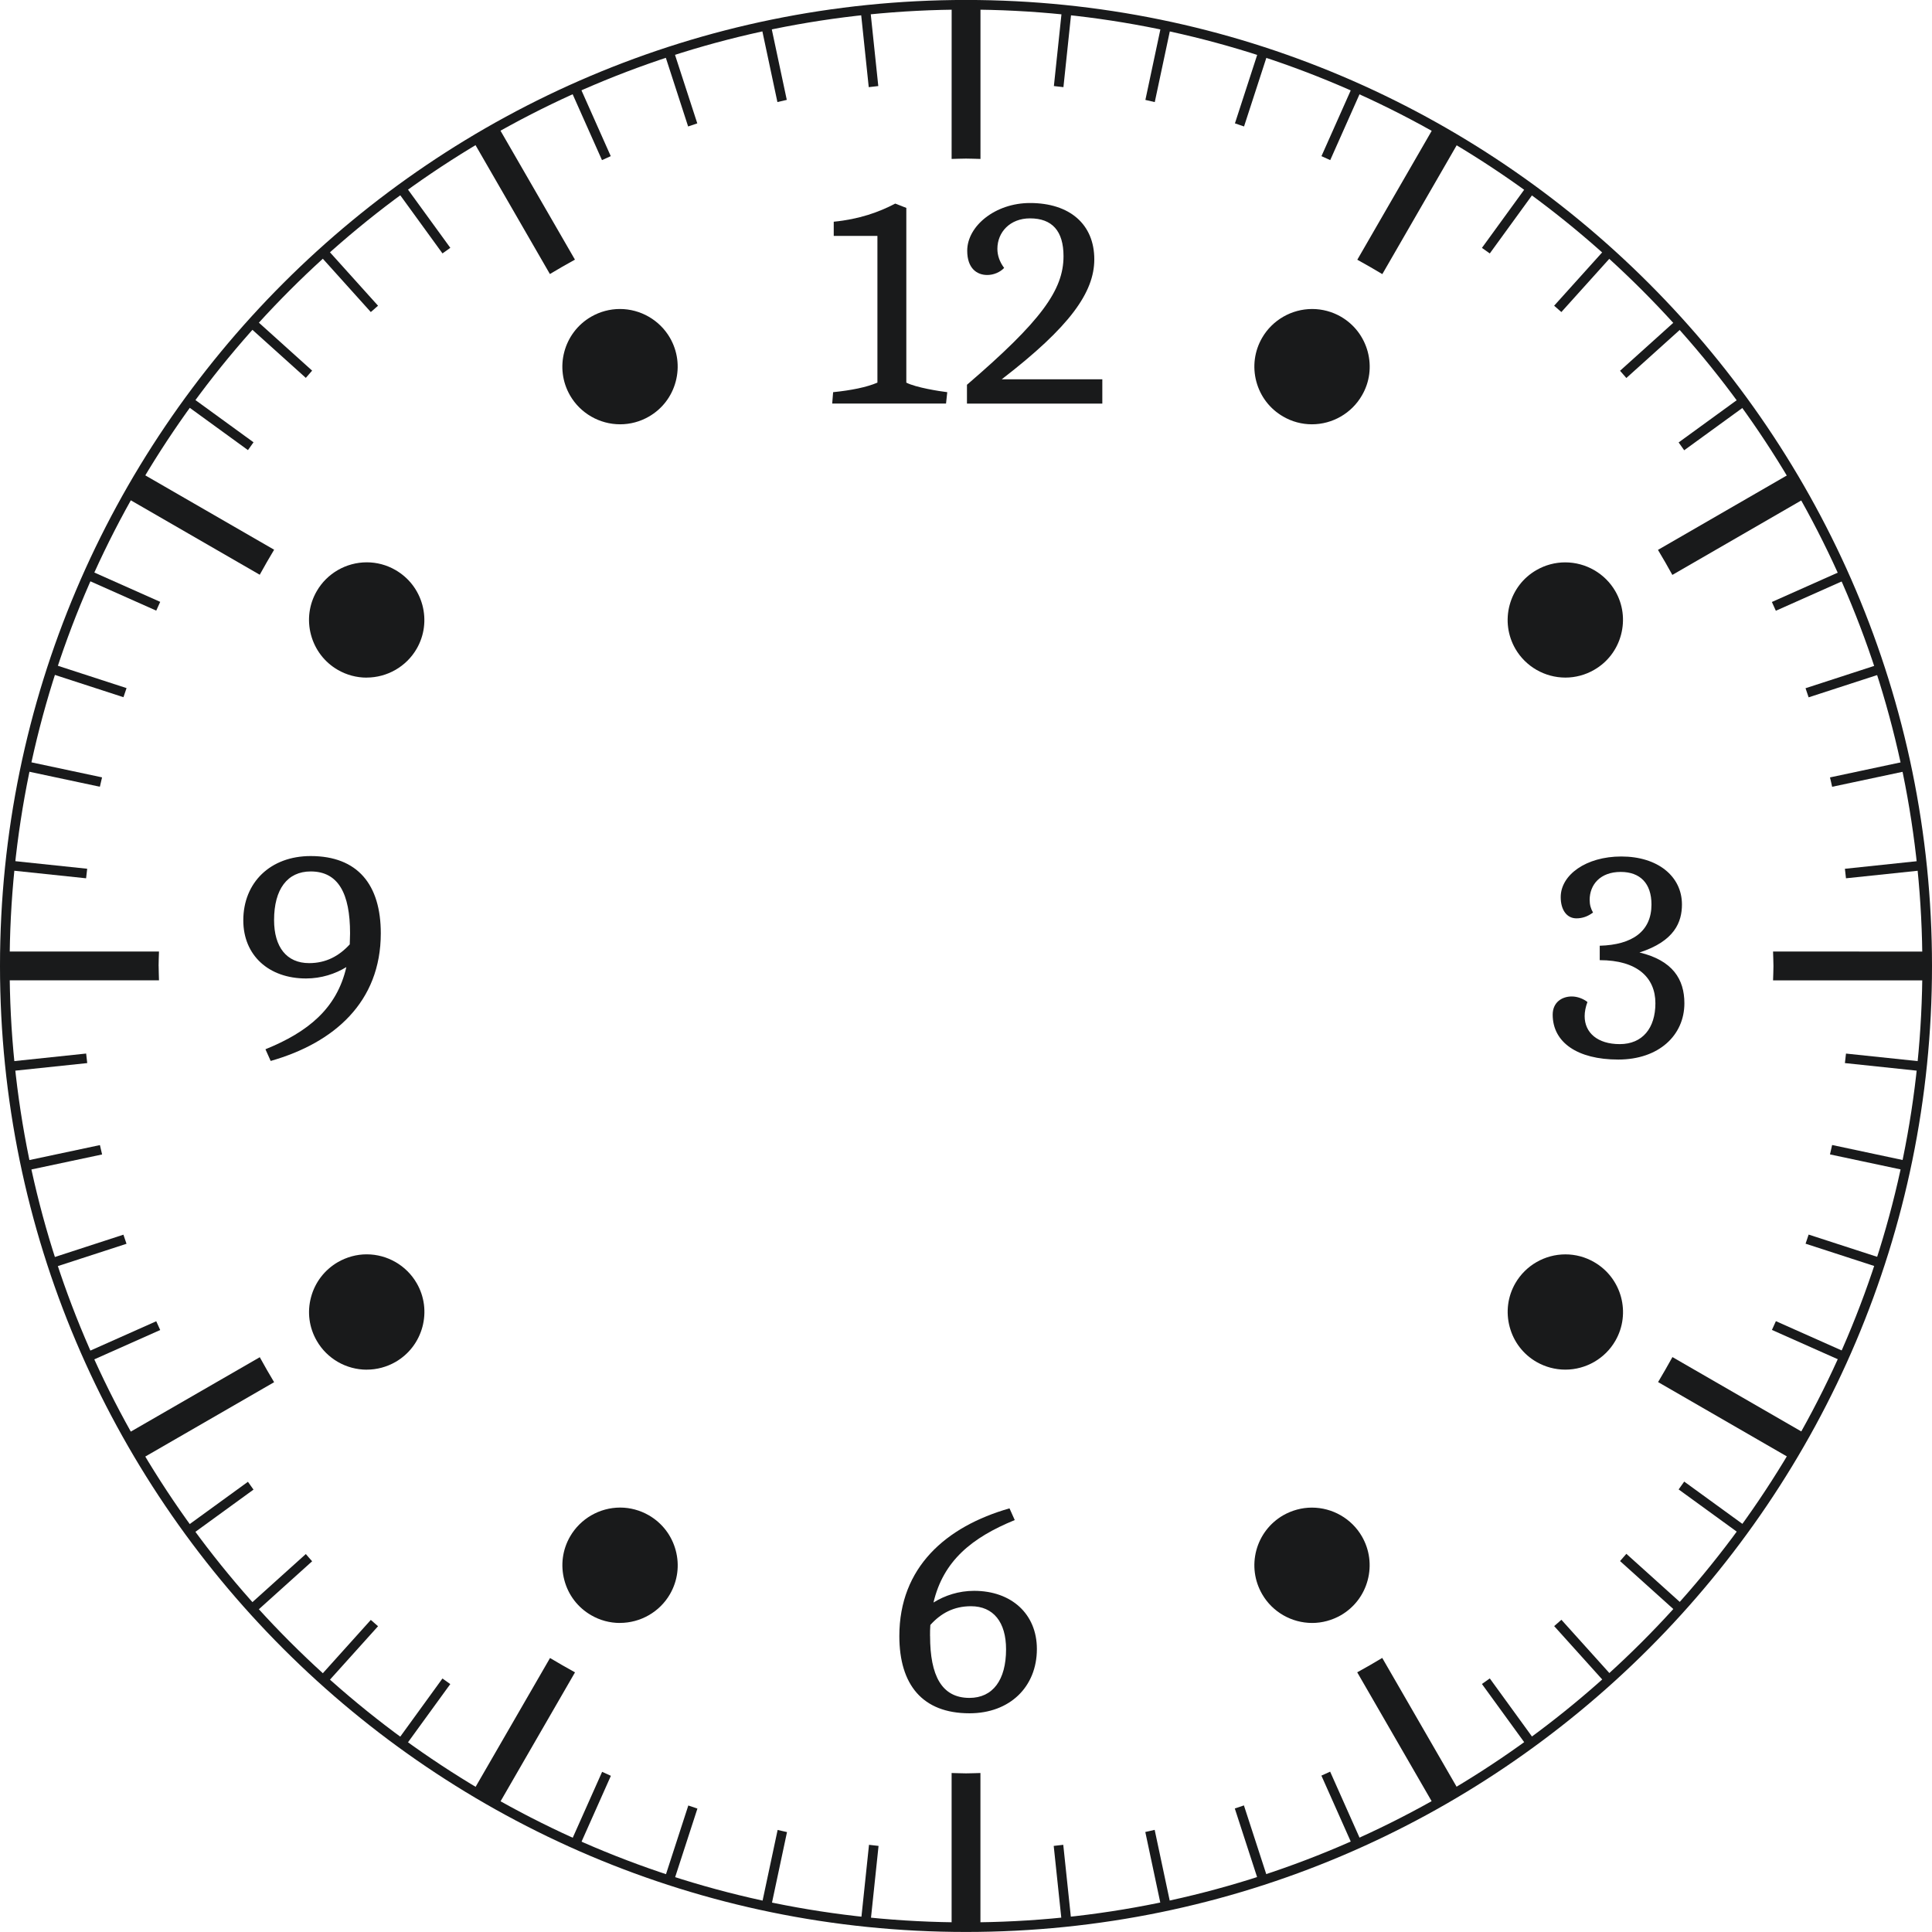 <?xml version="1.0" encoding="UTF-8" standalone="no"?>
<!-- Created with Inkscape (http://www.inkscape.org/) -->

<svg
   width="44.318mm"
   height="44.318mm"
   viewBox="0 0 44.318 44.318"
   version="1.1"
   id="svg6511"
   inkscape:version="1.2.1 (9c6d41e410, 2022-07-14)"
   sodipodi:docname="clock-face-5-symbolic.svg"
   xmlns:inkscape="http://www.inkscape.org/namespaces/inkscape"
   xmlns:sodipodi="http://sodipodi.sourceforge.net/DTD/sodipodi-0.dtd"
   xmlns="http://www.w3.org/2000/svg"
   xmlns:svg="http://www.w3.org/2000/svg">
  <sodipodi:namedview
     id="namedview6513"
     pagecolor="#ffffff"
     bordercolor="#000000"
     borderopacity="0.25"
     inkscape:showpageshadow="2"
     inkscape:pageopacity="0.0"
     inkscape:pagecheckerboard="0"
     inkscape:deskcolor="#d1d1d1"
     inkscape:document-units="mm"
     showgrid="false"
     inkscape:zoom="4"
     inkscape:cx="90.375001"
     inkscape:cy="131.625"
     inkscape:window-width="1499"
     inkscape:window-height="1236"
     inkscape:window-x="650"
     inkscape:window-y="134"
     inkscape:window-maximized="0"
     inkscape:current-layer="layer1"
     showguides="true" />
  <defs
     id="defs6508">
    <clipPath
       clipPathUnits="userSpaceOnUse"
       id="clipPath2426">
      <path
         d="m 8060.68,5204.7 c -93.72,0 -175.9,82.2 -175.9,175.9 0,93.7 82.18,175.9 175.9,175.9 93.72,0 175.91,-82.2 175.91,-175.9 0,-93.7 -82.19,-175.9 -175.91,-175.9 z"
         id="path2424" />
    </clipPath>
    <linearGradient
       x1="0"
       y1="0"
       x2="1"
       y2="0"
       gradientUnits="userSpaceOnUse"
       gradientTransform="matrix(174.538,-302.309,-302.309,-174.538,7973.41,5531.8)"
       spreadMethod="pad"
       id="linearGradient2434">
      <stop
         style="stop-opacity:1;stop-color:#ededed"
         offset="0"
         id="stop2428" />
      <stop
         style="stop-opacity:1;stop-color:#ededed"
         offset="0.482"
         id="stop2430" />
      <stop
         style="stop-opacity:1;stop-color:#d0d0d0"
         offset="1"
         id="stop2432" />
    </linearGradient>
    <clipPath
       clipPathUnits="userSpaceOnUse"
       id="clipPath2444">
      <path
         d="m 8060.68,5224.3 c -83.29,0 -156.36,73 -156.36,156.3 0,83.3 73.07,156.4 156.36,156.4 83.3,0 156.37,-73.1 156.37,-156.4 0,-83.3 -73.07,-156.3 -156.37,-156.3 z"
         id="path2442" />
    </clipPath>
    <linearGradient
       x1="0"
       y1="0"
       x2="1"
       y2="0"
       gradientUnits="userSpaceOnUse"
       gradientTransform="matrix(155.141,-268.712,-268.712,-155.141,7983.11,5515)"
       spreadMethod="pad"
       id="linearGradient2452">
      <stop
         style="stop-opacity:1;stop-color:#d0d0d0"
         offset="0"
         id="stop2446" />
      <stop
         style="stop-opacity:1;stop-color:#ededed"
         offset="0.518"
         id="stop2448" />
      <stop
         style="stop-opacity:1;stop-color:#ededed"
         offset="1"
         id="stop2450" />
    </linearGradient>
  </defs>
  <g
     inkscape:label="Layer 1"
     inkscape:groupmode="layer"
     id="layer1"
     transform="translate(0.093,-98.333)">
    <path
       d="m 22.066,98.553 c -12.097,0 -21.938,9.841 -21.938,21.939 0,12.097 9.841,21.938 21.938,21.938 12.097,0 21.938,-9.841 21.938,-21.938 0,-12.097 -9.841,-21.939 -21.938,-21.939 z m 0,44.097 c -12.218,0 -22.159,-9.94 -22.159,-22.159 0,-12.218 9.94,-22.159 22.159,-22.159 12.218,0 22.159,9.941 22.159,22.159 0,12.218 -9.94,22.159 -22.159,22.159"
       style="fill:#191a1b;fill-opacity:1;fill-rule:nonzero;stroke:none;stroke-width:0.035"
       id="path152" />
    <path
       d="m 10.952,139.526 0.191,0.11 0.88,-1.524 c -0.064,-0.037 -0.128,-0.073 -0.191,-0.11 z m -1.929,-1.266 0.178,0.129 1.035,-1.425 c -0.06,-0.043 -0.121,-0.084 -0.18,-0.128 z m 12.933,2.513 v 1.767 h 0.22 v -1.767 c -0.037,3.5e-4 -0.073,0.003 -0.11,0.003 -0.037,0 -0.073,-0.002 -0.11,-0.003 z m -6.803,0.648 0.21,0.068 0.542,-1.669 c -0.07,-0.023 -0.139,-0.048 -0.209,-0.071 z m 4.504,0.981 0.219,0.023 0.184,-1.749 c -0.073,-0.007 -0.146,-0.017 -0.219,-0.025 z m -2.278,-0.373 0.216,0.046 0.365,-1.716 c -0.072,-0.015 -0.143,-0.034 -0.215,-0.049 z m -4.376,-1.446 0.202,0.09 0.715,-1.605 c -0.068,-0.03 -0.134,-0.061 -0.201,-0.091 z m -9.512,-11.942 -1.605,0.715 0.09,0.201 1.606,-0.715 c -0.03,-0.067 -0.061,-0.133 -0.091,-0.201 z m -0.752,-1.986 -1.669,0.543 0.068,0.209 1.671,-0.543 c -0.023,-0.07 -0.048,-0.138 -0.071,-0.209 z m 4.498,10.144 0.164,0.147 1.178,-1.309 c -0.055,-0.049 -0.112,-0.096 -0.166,-0.145 z m -5.038,-12.199 -1.715,0.364 0.046,0.216 1.719,-0.365 c -0.016,-0.072 -0.035,-0.143 -0.05,-0.215 z m 2.248,5.937 -1.524,0.88 0.11,0.191 1.524,-0.879 c -0.037,-0.063 -0.073,-0.127 -0.11,-0.191 z m 1.167,4.622 0.147,0.164 1.306,-1.176 c -0.05,-0.054 -0.096,-0.111 -0.145,-0.166 z m -0.019,-2.836 -1.425,1.035 0.129,0.179 1.423,-1.034 c -0.044,-0.059 -0.085,-0.12 -0.128,-0.18 z m 18.483,8.353 0.185,1.755 0.219,-0.023 -0.185,-1.757 c -0.073,0.008 -0.146,0.017 -0.219,0.025 z m 15.5,-9.95 1.534,0.885 0.11,-0.191 -1.534,-0.885 c -0.037,0.064 -0.073,0.128 -0.11,0.191 z m 1.747,-3.864 1.684,0.547 0.068,-0.21 -1.682,-0.546 c -0.022,0.07 -0.047,0.139 -0.07,0.208 z m -0.772,1.978 1.618,0.72 0.09,-0.201 -1.617,-0.72 c -0.03,0.068 -0.061,0.134 -0.091,0.201 z m 1.796,-8.46 c 3.53e-4,0.037 0.003,0.074 0.003,0.111 0,0.037 -0.003,0.073 -0.003,0.109 h 1.774 v -0.22 z m -0.122,2.339 1.764,0.186 0.023,-0.219 -1.762,-0.185 c -0.007,0.073 -0.017,0.146 -0.025,0.219 z m -0.342,2.095 1.732,0.368 0.046,-0.216 -1.729,-0.368 c -0.015,0.072 -0.034,0.143 -0.049,0.215 z m -7.985,12.147 1.041,1.433 0.179,-0.129 -1.039,-1.431 c -0.059,0.044 -0.12,0.085 -0.18,0.128 z m 4.513,-4.462 1.432,1.04 0.13,-0.178 -1.434,-1.042 c -0.043,0.06 -0.084,0.121 -0.128,0.18 z m -10.181,7.319 0.545,1.677 0.21,-0.068 -0.546,-1.68 c -0.07,0.023 -0.139,0.048 -0.209,0.071 z m 3.882,-1.709 0.885,1.532 0.191,-0.11 -0.884,-1.532 c -0.064,0.037 -0.127,0.073 -0.191,0.11 z m -1.895,0.956 0.718,1.613 0.201,-0.09 -0.719,-1.615 c -0.067,0.03 -0.133,0.061 -0.201,0.091 z m 6.851,-4.922 1.314,1.183 0.147,-0.164 -1.317,-1.186 c -0.049,0.055 -0.096,0.112 -0.145,0.166 z m -1.512,1.491 1.185,1.316 0.164,-0.147 -1.183,-1.314 c -0.054,0.049 -0.111,0.096 -0.166,0.145 z m -33.674,-13.134 -1.748,0.184 0.023,0.219 1.749,-0.184 c -0.008,-0.073 -0.017,-0.146 -0.025,-0.219 z m 24.295,17.857 0.366,1.724 0.216,-0.046 -0.367,-1.727 c -0.072,0.015 -0.143,0.035 -0.215,0.049 z m 5.937,-37.486 c 0.064,0.036 0.128,0.073 0.191,0.11 l 0.888,-1.537 -0.191,-0.11 z m 1.785,1.148 c 0.06,0.043 0.121,0.084 0.18,0.128 l 1.044,-1.437 -0.179,-0.129 z m -3.681,-2.104 c 0.067,0.03 0.134,0.061 0.201,0.091 l 0.721,-1.621 -0.201,-0.09 z m -1.985,-0.752 c 0.07,0.023 0.139,0.048 0.209,0.071 l 0.548,-1.686 -0.21,-0.068 z m 7.322,4.183 c 0.055,0.049 0.111,0.096 0.166,0.145 l 1.187,-1.318 -0.164,-0.147 z M 1.782,120.492 c 0,-0.037 0.003,-0.074 0.003,-0.111 H 0.024 v 0.22 H 1.784 c -1.411e-4,-0.037 -0.003,-0.073 -0.003,-0.109 z M 26.181,100.625 c 0.072,0.015 0.143,0.034 0.215,0.05 l 0.369,-1.734 -0.216,-0.046 z m 12.353,5.19 -0.147,-0.164 -1.318,1.187 c 0.049,0.054 0.096,0.111 0.145,0.166 z m 3.4,10.566 1.731,-0.368 -0.046,-0.216 -1.734,0.369 c 0.016,0.072 0.035,0.143 0.049,0.215 z m 0.318,2.099 1.762,-0.185 -0.023,-0.219 -1.764,0.186 c 0.008,0.073 0.017,0.146 0.025,0.219 z m -0.857,-4.151 1.683,-0.547 -0.068,-0.21 -1.686,0.548 c 0.023,0.07 0.048,0.139 0.071,0.209 z m -0.752,-1.986 1.62,-0.721 -0.09,-0.202 -1.621,0.722 c 0.03,0.067 0.061,0.134 0.091,0.201 z m -2.103,-3.681 1.438,-1.045 -0.129,-0.179 -1.436,1.044 c 0.043,0.059 0.085,0.12 0.128,0.18 z m 1.148,1.786 1.538,-0.888 -0.11,-0.191 -1.538,0.888 c 0.037,0.064 0.073,0.127 0.11,0.191 z M 24.082,100.307 c 0.073,0.007 0.146,0.017 0.219,0.025 l 0.186,-1.764 -0.219,-0.023 z m -13.845,3.711 -1.038,-1.428 -0.178,0.129 1.036,1.427 c 0.059,-0.044 0.12,-0.085 0.18,-0.128 z m -5.679,6.234 -1.526,-0.881 -0.11,0.191 1.526,0.881 c 0.037,-0.064 0.073,-0.128 0.11,-0.191 z m -0.976,1.887 -1.608,-0.716 -0.09,0.202 1.607,0.715 c 0.03,-0.067 0.061,-0.134 0.091,-0.201 z m 2.029,-6.318 1.311,1.18 c 0.049,-0.055 0.096,-0.111 0.145,-0.166 l -1.309,-1.179 z m 0.112,2.658 -1.425,-1.036 -0.13,0.178 1.427,1.037 c 0.043,-0.06 0.084,-0.12 0.128,-0.18 z m -3.817,9.782 -1.75,-0.184 -0.023,0.219 1.749,0.184 c 0.007,-0.073 0.017,-0.146 0.025,-0.219 z m 0.903,-4.144 -1.673,-0.544 -0.068,0.21 1.671,0.543 c 0.022,-0.07 0.048,-0.139 0.071,-0.209 z m -0.561,2.048 -1.72,-0.366 -0.046,0.216 1.716,0.365 c 0.015,-0.072 0.034,-0.143 0.05,-0.215 z m 11.669,-14.25 -0.716,-1.609 -0.202,0.09 0.717,1.61 c 0.067,-0.03 0.134,-0.061 0.201,-0.091 z m 4.038,-1.291 -0.366,-1.721 -0.216,0.046 0.367,1.725 c 0.072,-0.016 0.143,-0.035 0.215,-0.05 z m 2.099,-0.317 -0.184,-1.753 -0.219,0.023 0.184,1.755 c 0.073,-0.008 0.146,-0.017 0.219,-0.025 z m -4.152,0.856 -0.544,-1.673 -0.21,0.068 0.544,1.676 c 0.07,-0.023 0.139,-0.048 0.209,-0.071 z m 6.053,-0.953 c 0.037,-3.5e-4 0.073,-0.003 0.11,-0.003 0.037,0 0.073,0.002 0.11,0.003 v -1.766 h -0.22 z m -14.721,3.971 1.179,1.31 c 0.054,-0.049 0.111,-0.096 0.166,-0.145 l -1.181,-1.312 z m 4.788,-1.31 -0.882,-1.528 -0.191,0.11 0.882,1.528 c 0.063,-0.037 0.127,-0.073 0.191,-0.11"
       style="fill:#191a1b;fill-opacity:1;fill-rule:nonzero;stroke:none;stroke-width:0.035"
       id="path154" />
    <path
       d="m 2.813,131.227 0.331,0.573 3.051,-1.761 c -0.114,-0.189 -0.223,-0.38 -0.329,-0.573 z m 18.923,7.777 v 3.536 h 0.661 v -3.536 c -0.11,0.002 -0.22,0.008 -0.331,0.008 -0.111,0 -0.22,-0.007 -0.331,-0.008 z m -10.974,0.412 0.573,0.331 1.762,-3.052 c -0.193,-0.107 -0.385,-0.216 -0.573,-0.329 z m 29.817,-19.256 c 0.002,0.111 0.009,0.22 0.009,0.332 0,0.11 -0.006,0.22 -0.009,0.33 h 3.544 v -0.661 z m -9.539,16.534 1.767,3.06 0.573,-0.331 -1.766,-3.059 c -0.188,0.114 -0.38,0.223 -0.574,0.33 z m 6.901,-6.658 3.061,1.767 0.331,-0.573 -3.062,-1.767 c -0.107,0.193 -0.216,0.384 -0.329,0.573 z m -6.899,-25.745 c 0.193,0.107 0.385,0.216 0.574,0.33 l 1.769,-3.065 -0.573,-0.331 z m -9.306,-2.312 c 0.111,-0.002 0.22,-0.008 0.331,-0.008 0.111,0 0.22,0.006 0.331,0.008 v -3.535 h -0.661 z m 19.599,7.771 -0.331,-0.573 -3.065,1.77 c 0.114,0.189 0.223,0.38 0.33,0.574 z m -38.524,0.004 3.054,1.763 c 0.107,-0.193 0.216,-0.385 0.33,-0.574 l -3.053,-1.762 z m 10.284,-5.466 -1.764,-3.055 -0.573,0.331 1.763,3.055 c 0.189,-0.114 0.38,-0.223 0.574,-0.33 z M 3.545,120.492 c 0,-0.111 0.006,-0.221 0.009,-0.332 H 0.024 v 0.661 H 3.554 c -0.002,-0.11 -0.008,-0.219 -0.008,-0.33"
       style="fill:#191a1b;fill-opacity:1;fill-rule:nonzero;stroke:none;stroke-width:0.035"
       id="path156" />
    <path
       d="m 7.937,119.742 c 0,-0.911 -0.268,-1.419 -0.903,-1.419 -0.536,0 -0.84,0.409 -0.84,1.115 0,0.621 0.289,0.988 0.804,0.988 0.388,0 0.685,-0.162 0.932,-0.43 0,-0.078 0.007,-0.162 0.007,-0.254 z m -1.941,2.66 c 0.974,-0.395 1.637,-0.932 1.856,-1.885 -0.254,0.155 -0.572,0.261 -0.925,0.261 -0.854,0 -1.439,-0.529 -1.439,-1.333 0,-0.868 0.621,-1.475 1.545,-1.475 1.08,0 1.609,0.657 1.609,1.772 0,1.573 -1.066,2.512 -2.526,2.928 l -0.12,-0.268"
       style="fill:#191a1b;fill-opacity:1;fill-rule:nonzero;stroke:none;stroke-width:0.035"
       id="path158" />
    <path
       d="m 21.242,135.862 c 0,0.911 0.268,1.419 0.903,1.419 0.536,0 0.84,-0.41 0.84,-1.115 0,-0.621 -0.289,-0.988 -0.805,-0.988 -0.395,0 -0.691,0.162 -0.932,0.43 -0.007,0.085 -0.007,0.17 -0.007,0.254 z m 1.941,-2.66 c -0.981,0.402 -1.637,0.932 -1.863,1.891 0.261,-0.162 0.579,-0.268 0.932,-0.268 0.854,0 1.44,0.529 1.44,1.334 0,0.868 -0.621,1.475 -1.546,1.475 -1.08,0 -1.609,-0.657 -1.609,-1.772 0,-1.574 1.066,-2.512 2.527,-2.929 l 0.12,0.268"
       style="fill:#191a1b;fill-opacity:1;fill-rule:nonzero;stroke:none;stroke-width:0.035"
       id="path160" />
    <path
       d="m 36.605,120.027 c 0.748,-0.021 1.185,-0.332 1.185,-0.945 0,-0.487 -0.261,-0.748 -0.706,-0.748 -0.473,0 -0.712,0.296 -0.712,0.642 0,0.113 0.028,0.205 0.077,0.289 -0.12,0.092 -0.247,0.134 -0.381,0.134 -0.219,0 -0.36,-0.191 -0.36,-0.487 0,-0.508 0.579,-0.932 1.39,-0.932 0.833,0 1.391,0.452 1.391,1.101 0,0.395 -0.162,0.84 -0.974,1.101 0.762,0.183 1.03,0.614 1.03,1.165 0,0.734 -0.586,1.291 -1.517,1.291 -0.939,0 -1.504,-0.395 -1.504,-1.03 0,-0.283 0.212,-0.417 0.437,-0.417 0.127,0 0.261,0.049 0.36,0.127 -0.042,0.113 -0.064,0.225 -0.064,0.324 0,0.381 0.296,0.642 0.805,0.642 0.522,0 0.818,-0.367 0.818,-0.938 0,-0.593 -0.423,-0.988 -1.277,-0.988 v -0.332"
       style="fill:#191a1b;fill-opacity:1;fill-rule:nonzero;stroke:none;stroke-width:0.035"
       id="path162" />
    <path
       d="m 19.018,107.329 c 0.416,-0.042 0.769,-0.113 1.016,-0.219 v -3.366 h -1.002 v -0.325 c 0.579,-0.056 1.037,-0.219 1.411,-0.416 l 0.254,0.099 v 4.008 c 0.219,0.113 0.762,0.198 0.939,0.219 l -0.028,0.261 h -2.611 l 0.021,-0.261"
       style="fill:#191a1b;fill-opacity:1;fill-rule:nonzero;stroke:none;stroke-width:0.035"
       id="path164" />
    <path
       d="m 22.087,107.16 c 1.701,-1.461 2.216,-2.173 2.216,-2.95 0,-0.579 -0.261,-0.868 -0.769,-0.868 -0.459,0 -0.748,0.318 -0.748,0.699 0,0.148 0.049,0.296 0.155,0.438 -0.092,0.098 -0.24,0.162 -0.388,0.162 -0.233,0 -0.459,-0.148 -0.459,-0.557 0,-0.565 0.642,-1.094 1.44,-1.094 0.91,0 1.475,0.487 1.475,1.292 0,0.755 -0.557,1.546 -2.124,2.752 h 2.308 v 0.557 h -3.105 v -0.43"
       style="fill:#191a1b;fill-opacity:1;fill-rule:nonzero;stroke:none;stroke-width:0.035"
       id="path166" />
    <path
       d="m 14.132,108.066 c -0.473,0 -0.913,-0.254 -1.148,-0.661 -0.365,-0.632 -0.148,-1.442 0.484,-1.807 0.201,-0.116 0.429,-0.177 0.659,-0.177 0.473,0 0.912,0.254 1.148,0.661 0.176,0.306 0.223,0.662 0.132,1.004 -0.091,0.342 -0.31,0.627 -0.615,0.803 -0.201,0.116 -0.428,0.177 -0.659,0.177"
       style="fill:#191a1b;fill-opacity:1;fill-rule:nonzero;stroke:none;stroke-width:0.035"
       id="path168" />
    <path
       d="m 8.316,113.877 c -0.23,0 -0.458,-0.061 -0.659,-0.177 -0.305,-0.176 -0.524,-0.462 -0.616,-0.804 -0.091,-0.341 -0.045,-0.698 0.132,-1.003 0.235,-0.408 0.675,-0.661 1.148,-0.661 0.231,0 0.458,0.061 0.658,0.177 0.307,0.177 0.525,0.462 0.617,0.803 0.091,0.342 0.045,0.698 -0.131,1.003 -0.236,0.408 -0.675,0.661 -1.149,0.661"
       style="fill:#191a1b;fill-opacity:1;fill-rule:nonzero;stroke:none;stroke-width:0.035"
       id="path170" />
    <path
       d="m 8.321,129.752 c -0.473,0 -0.912,-0.253 -1.147,-0.661 -0.177,-0.305 -0.224,-0.661 -0.132,-1.003 0.092,-0.342 0.31,-0.625 0.615,-0.803 0.202,-0.116 0.43,-0.179 0.661,-0.179 0.473,0 0.912,0.254 1.147,0.661 0.177,0.305 0.223,0.661 0.132,1.003 -0.092,0.341 -0.31,0.627 -0.616,0.804 -0.2,0.115 -0.428,0.177 -0.659,0.177"
       style="fill:#191a1b;fill-opacity:1;fill-rule:nonzero;stroke:none;stroke-width:0.035"
       id="path172" />
    <path
       d="m 14.126,135.562 c -0.23,0 -0.458,-0.061 -0.657,-0.177 -0.306,-0.176 -0.525,-0.461 -0.616,-0.804 -0.091,-0.34 -0.045,-0.697 0.131,-1.002 0.236,-0.409 0.676,-0.664 1.149,-0.664 0.229,0 0.457,0.062 0.657,0.177 0.306,0.177 0.525,0.462 0.617,0.804 0.092,0.342 0.045,0.698 -0.131,1.004 -0.236,0.409 -0.676,0.661 -1.149,0.661"
       style="fill:#191a1b;fill-opacity:1;fill-rule:nonzero;stroke:none;stroke-width:0.035"
       id="path174" />
    <path
       d="m 30.007,135.562 c -0.473,0 -0.913,-0.253 -1.148,-0.661 -0.177,-0.307 -0.224,-0.663 -0.133,-1.006 0.092,-0.34 0.31,-0.625 0.615,-0.802 0.202,-0.115 0.429,-0.177 0.659,-0.177 0.473,0 0.912,0.253 1.148,0.661 0.176,0.306 0.223,0.662 0.132,1.004 -0.091,0.342 -0.31,0.627 -0.615,0.804 -0.202,0.115 -0.429,0.177 -0.659,0.177"
       style="fill:#191a1b;fill-opacity:1;fill-rule:nonzero;stroke:none;stroke-width:0.035"
       id="path176" />
    <path
       d="m 35.814,129.751 c -0.232,0 -0.459,-0.061 -0.66,-0.176 -0.307,-0.176 -0.526,-0.463 -0.617,-0.805 -0.091,-0.341 -0.045,-0.697 0.131,-1.002 0.236,-0.408 0.675,-0.661 1.148,-0.661 0.231,0 0.46,0.061 0.66,0.178 0.632,0.364 0.849,1.175 0.485,1.805 -0.235,0.408 -0.675,0.661 -1.147,0.661"
       style="fill:#191a1b;fill-opacity:1;fill-rule:nonzero;stroke:none;stroke-width:0.035"
       id="path178" />
    <path
       d="m 35.815,113.876 c -0.472,0 -0.911,-0.253 -1.147,-0.66 -0.176,-0.306 -0.223,-0.662 -0.132,-1.003 0.092,-0.342 0.31,-0.628 0.616,-0.803 0.2,-0.116 0.428,-0.177 0.659,-0.177 0.473,0 0.913,0.253 1.149,0.66 0.176,0.304 0.222,0.661 0.131,1.003 -0.091,0.341 -0.31,0.627 -0.615,0.802 -0.201,0.117 -0.43,0.178 -0.661,0.178"
       style="fill:#191a1b;fill-opacity:1;fill-rule:nonzero;stroke:none;stroke-width:0.035"
       id="path180" />
    <path
       d="m 30,108.066 c -0.23,0 -0.458,-0.061 -0.657,-0.177 -0.306,-0.176 -0.525,-0.461 -0.617,-0.803 -0.091,-0.342 -0.044,-0.698 0.132,-1.003 0.236,-0.409 0.677,-0.662 1.149,-0.662 0.23,0 0.458,0.061 0.658,0.176 0.305,0.176 0.524,0.462 0.616,0.803 0.091,0.343 0.045,0.698 -0.132,1.002 -0.236,0.41 -0.675,0.664 -1.149,0.664"
       style="fill:#191a1b;fill-opacity:1;fill-rule:nonzero;stroke:none;stroke-width:0.035"
       id="path182" />
  </g>
</svg>
